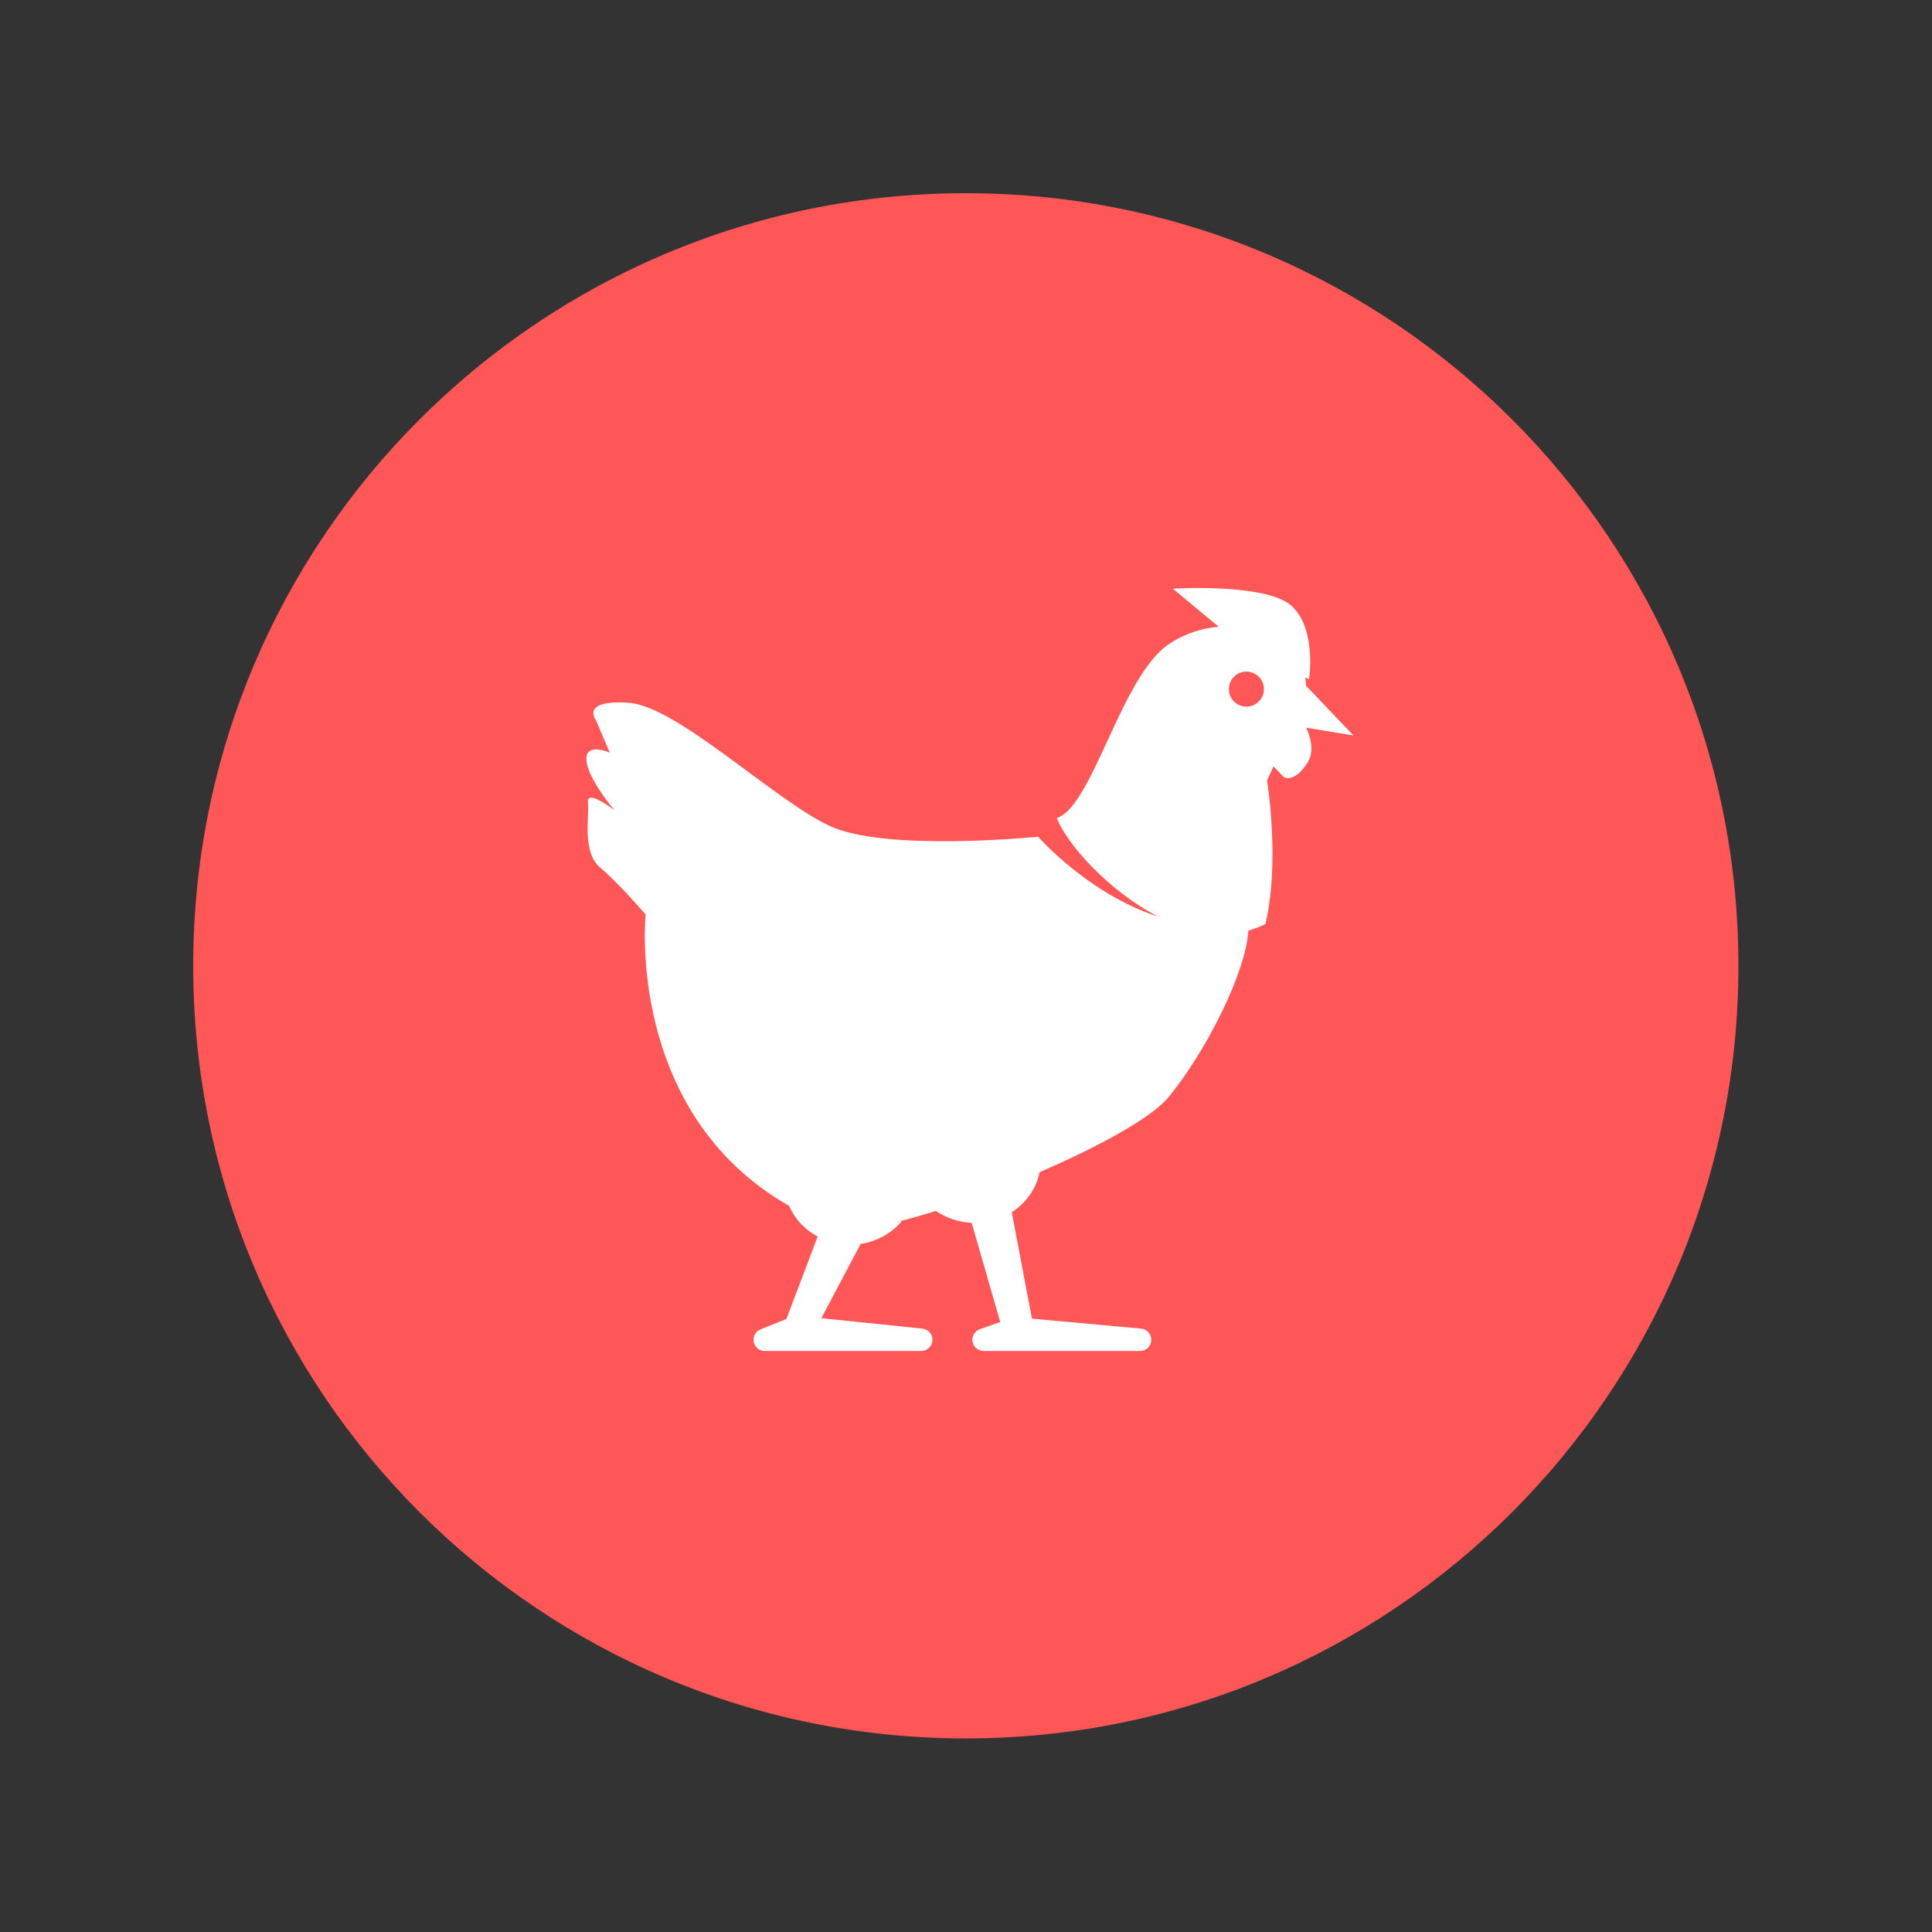 <svg xmlns="http://www.w3.org/2000/svg" xmlns:xlink="http://www.w3.org/1999/xlink" width="1024" zoomAndPan="magnify" viewBox="0 0 768 768" height="1024" preserveAspectRatio="xMidYMid meet" version="1.0"><rect x="0" y="0" width="768" height="768" fill="#333333" stroke="none"/><defs><clipPath id="id1"><path d="M 76.801 76.801 L 691.051 76.801 L 691.051 691.051 L 76.801 691.051 Z M 76.801 76.801 " clip-rule="nonzero"/></clipPath><clipPath id="id2"><path d="M 233 233 L 537.898 233 L 537.898 537.898 L 233 537.898 Z M 233 233 " clip-rule="nonzero"/></clipPath></defs><g clip-path="url(#id1)"><path fill="#ff5757" d="M 383.926 76.801 C 214.305 76.801 76.801 214.305 76.801 383.926 C 76.801 553.547 214.305 691.051 383.926 691.051 C 553.547 691.051 691.051 553.547 691.051 383.926 C 691.051 214.305 553.547 76.801 383.926 76.801 " fill-opacity="1" fill-rule="nonzero"/></g><g clip-path="url(#id2)"><path fill="#ffffff" d="M 233.719 318.977 C 234.34 324.547 231.242 338.793 238.676 344.98 C 246.105 351.172 256.633 363.555 256.633 363.555 C 256.633 363.555 248.559 442.227 313.688 479.363 C 315.922 484.539 319.945 488.824 325.023 491.566 L 312.59 524.344 L 302.336 528.441 C 300.355 529.238 299.215 531.328 299.613 533.426 C 300.02 535.523 301.855 537.039 303.992 537.039 L 366.211 537.039 C 368.582 537.039 370.543 535.18 370.664 532.812 C 370.785 530.445 369.027 528.395 366.672 528.148 L 326.496 524 L 342.133 494.473 C 348.832 493.457 354.676 490.055 358.664 485.203 C 362.871 484.125 367.367 482.836 372.062 481.359 C 376.078 484.137 380.949 485.848 386.246 486.086 L 397.613 525.512 L 389.504 528.383 C 387.453 529.105 386.227 531.199 386.598 533.336 C 386.961 535.477 388.816 537.039 390.984 537.039 L 453.207 537.039 C 455.59 537.039 457.555 535.168 457.66 532.785 C 457.766 530.402 455.984 528.359 453.613 528.141 L 410.215 524.18 L 402.199 481.883 C 407.867 478.246 411.941 472.555 413.262 465.941 C 436.848 455.77 457.949 444.246 464.656 435.992 C 479.699 417.484 495.266 386.555 496.242 369.945 C 498.539 369.297 500.812 368.426 503.047 367.27 C 508.93 342.191 503.664 310.309 503.664 310.309 L 506.227 304.617 L 510.164 308.762 C 510.164 308.762 514.188 311.859 519.758 303.191 C 522.449 299.008 521.234 293.672 519.262 289.27 L 538.02 292.359 L 519.137 272.547 C 519.137 272.547 519.125 271.219 518.902 269.289 L 520.375 270.066 C 520.375 270.066 523.473 250.254 513.566 240.965 C 503.66 231.68 466.203 234 466.203 234 L 484.465 249.16 C 478.305 249.648 471.664 251.5 464.965 255.824 C 445.77 268.211 434.316 320.836 420.078 325.168 C 423.926 335.238 440.547 354.18 460.406 364.398 C 432.477 355.297 412.648 332.598 412.648 332.598 C 412.648 332.598 351.973 338.785 329.684 328.262 C 307.398 317.738 269.012 280.59 249.816 279.352 C 230.621 278.113 236.816 286.164 236.816 286.164 L 242.387 299.168 C 242.387 299.168 232.48 294.832 233.102 302.266 C 233.719 309.699 244.246 322.078 244.246 322.078 C 244.246 322.078 233.102 313.406 233.719 318.977 Z M 495.465 280.902 C 491.617 280.902 488.5 277.781 488.5 273.938 C 488.5 270.09 491.617 266.969 495.465 266.969 C 499.312 266.969 502.43 270.09 502.43 273.938 C 502.426 277.781 499.312 280.902 495.465 280.902 Z M 495.465 280.902 " fill-opacity="1" fill-rule="nonzero"/></g></svg>

